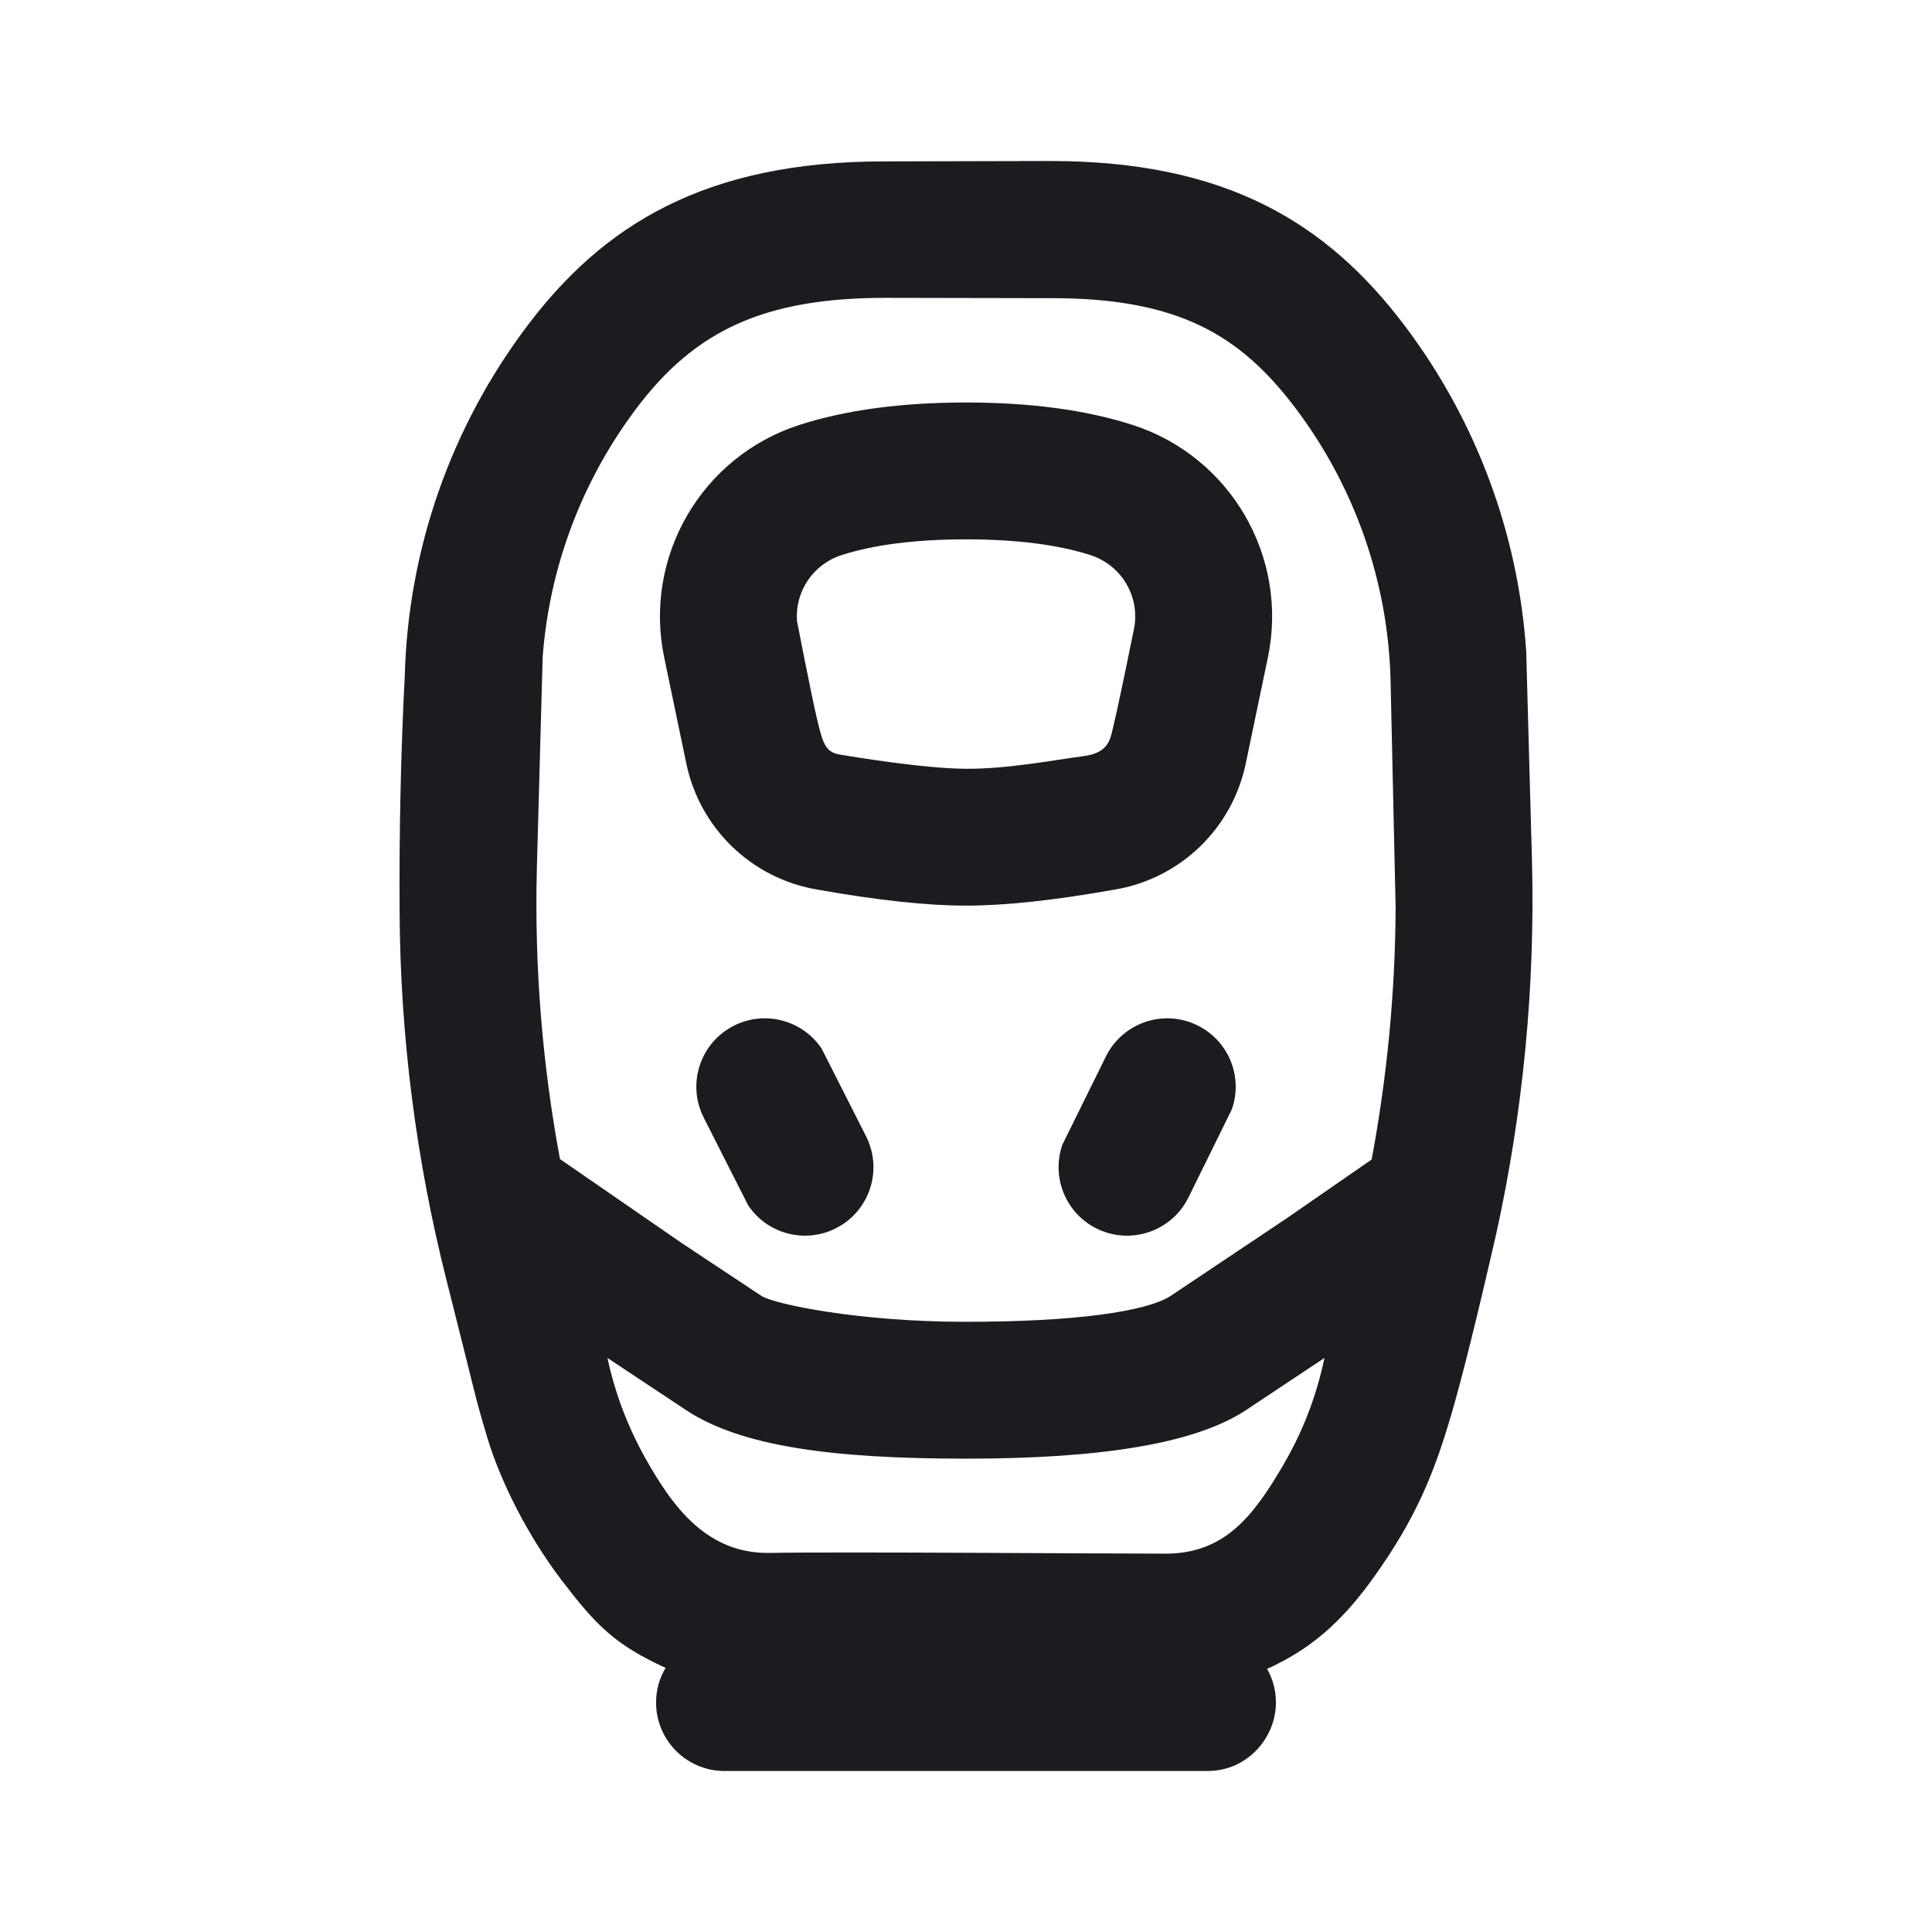 <svg width="24" height="24" viewBox="0 0 24 24" fill="none" xmlns="http://www.w3.org/2000/svg">
<g clip-path="url(#clip0_187_960)">
<path fill-rule="evenodd" clip-rule="evenodd" d="M13.046 2C15.217 2 16.474 2.756 17.446 4.041C18.336 5.218 18.86 6.625 18.959 8.089L19.031 10.702C19.07 12.255 18.921 13.808 18.587 15.325C18.348 16.37 18.161 17.122 18.026 17.581C17.823 18.27 17.602 18.853 17.042 19.626C16.654 20.162 16.264 20.497 15.74 20.731C15.81 20.854 15.85 20.997 15.85 21.15C15.85 21.583 15.499 22 15 22H9C8.531 22 8.15 21.619 8.15 21.15C8.15 20.992 8.193 20.845 8.268 20.719C7.633 20.428 7.402 20.186 6.978 19.632C6.555 19.077 6.216 18.402 6.052 17.854C5.888 17.305 5.928 17.407 5.548 15.908C5.168 14.408 4.972 12.87 4.964 11.325C4.958 10.295 4.98 9.321 5.028 8.403C5.068 6.827 5.601 5.302 6.555 4.041C7.483 2.814 8.74 2 11.001 2.005L13.046 2ZM16.453 16.869L15.46 17.529C14.825 17.936 13.67 18.12 11.997 18.12C10.324 18.12 9.217 17.964 8.541 17.529L7.546 16.869C7.64 17.309 7.799 17.726 8.02 18.12C8.353 18.711 8.778 19.308 9.572 19.291C10.367 19.275 13.74 19.3 14.481 19.3C15.222 19.3 15.579 18.817 15.941 18.199C16.183 17.787 16.353 17.344 16.453 16.869ZM11.001 3.7C9.481 3.7 8.632 4.113 7.911 5.066C7.229 5.969 6.824 7.045 6.741 8.165L6.669 10.788C6.638 11.999 6.735 13.209 6.956 14.398L8.475 15.446L9.46 16.099C9.612 16.197 10.648 16.42 11.997 16.42C13.347 16.42 14.235 16.295 14.541 16.099L15.99 15.13L17.039 14.404C17.232 13.372 17.332 12.325 17.337 11.275L17.274 8.446C17.243 7.225 16.829 6.044 16.09 5.066C15.402 4.157 14.631 3.7 13.046 3.704L11.001 3.7ZM14.88 12.74C15.268 12.934 15.443 13.383 15.302 13.782L14.761 14.88C14.551 15.3 14.04 15.47 13.62 15.26C13.233 15.066 13.058 14.617 13.198 14.218L13.74 13.12C13.95 12.7 14.461 12.53 14.88 12.74ZM10.207 13.027L10.761 14.12C10.97 14.54 10.8 15.05 10.38 15.26C9.993 15.454 9.528 15.324 9.294 14.973L8.74 13.88C8.53 13.46 8.7 12.95 9.12 12.74C9.508 12.546 9.973 12.676 10.207 13.027ZM12 5C12.803 5 13.492 5.093 14.068 5.278C15.285 5.67 16.011 6.917 15.75 8.168L15.475 9.486C15.306 10.296 14.656 10.919 13.84 11.052C13.098 11.184 12.485 11.25 12 11.25C11.516 11.25 10.903 11.184 10.161 11.052C9.345 10.919 8.695 10.296 8.526 9.486L8.251 8.168C7.99 6.917 8.715 5.67 9.932 5.278C10.508 5.093 11.198 5 12 5ZM12 6.7C11.364 6.7 10.848 6.769 10.453 6.896C10.099 7.01 9.875 7.35 9.9 7.712C10.031 8.384 10.118 8.807 10.161 8.981C10.225 9.242 10.261 9.346 10.435 9.374C10.61 9.403 11.473 9.547 12 9.55C12.527 9.553 13.115 9.437 13.454 9.394C13.793 9.351 13.793 9.169 13.84 8.981C13.871 8.855 13.953 8.469 14.085 7.821C14.169 7.421 13.937 7.022 13.547 6.896C13.153 6.769 12.637 6.7 12 6.7Z" fill="#1A1C1F"/>
</g>
<defs>
<clipPath id="clip0_187_960">
<rect width="24" height="24" fill="white"/>
</clipPath>
</defs>
</svg>

